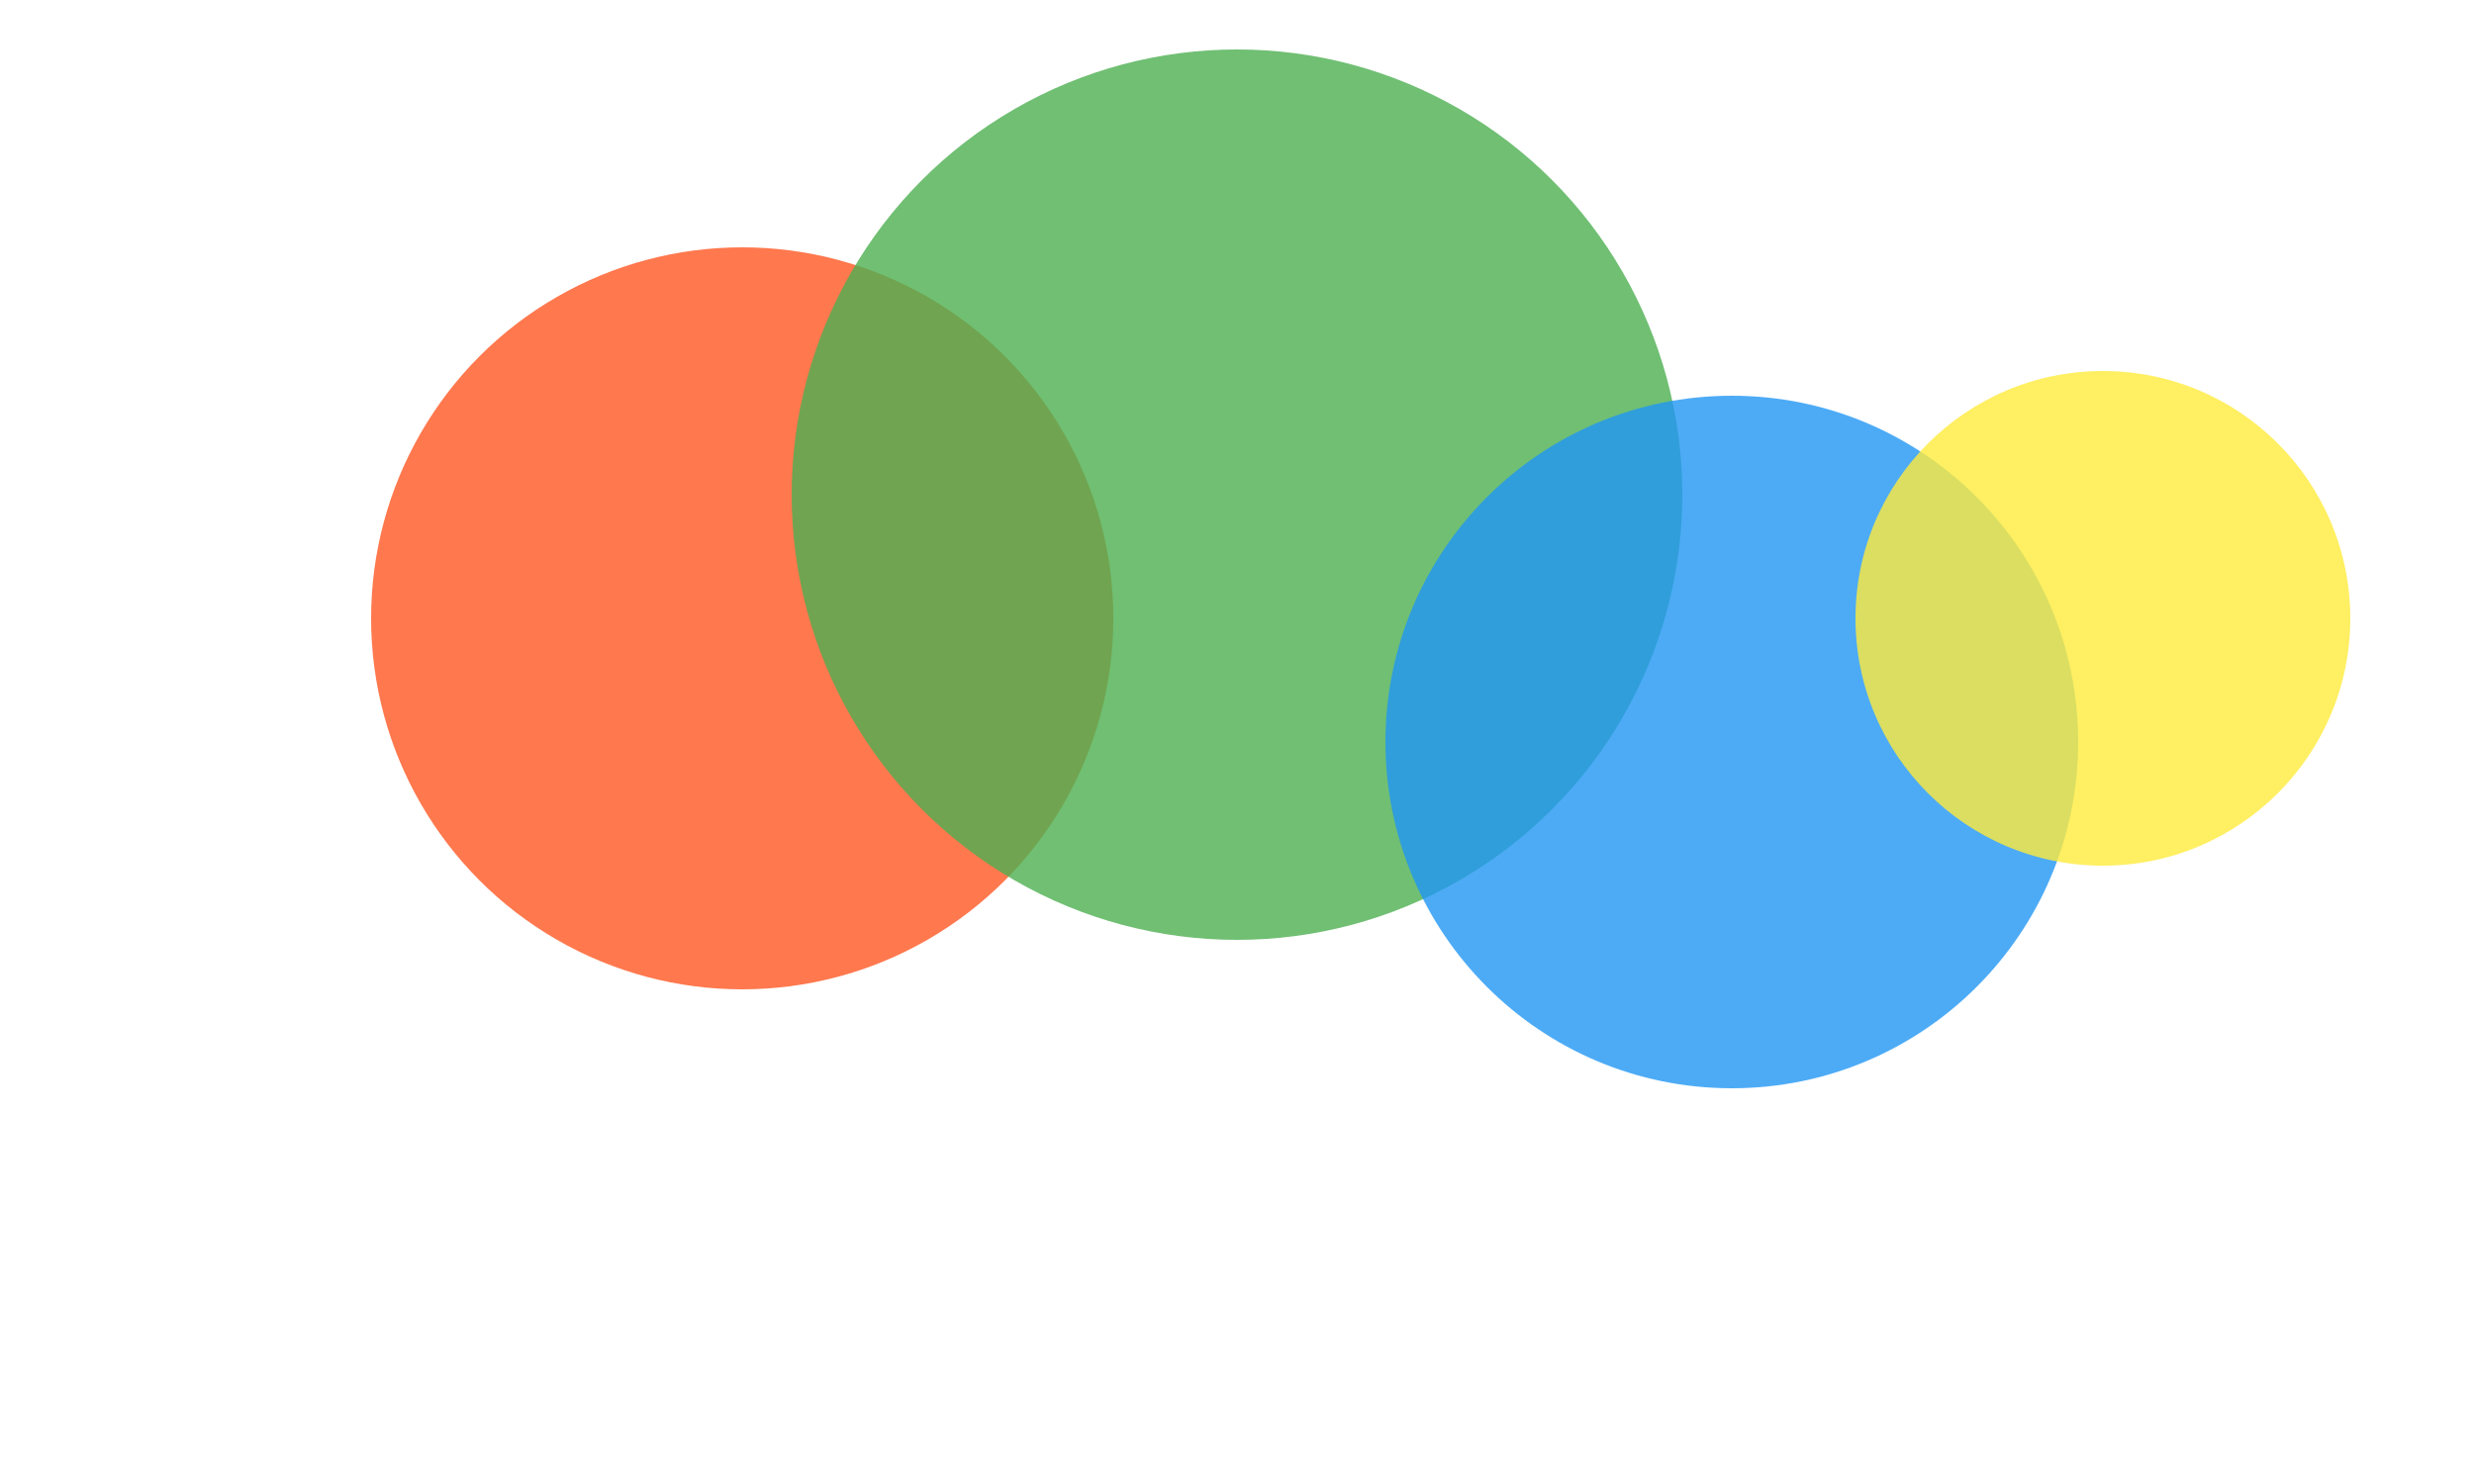 <svg xmlns="http://www.w3.org/2000/svg" width="100" height="60" viewBox="0 0 100 60">
    <circle cx="30" cy="25" r="15" fill="#ff5722" opacity="0.8"/> <!-- Deep Orange -->
    <circle cx="50" cy="20" r="18" fill="#4caf50" opacity="0.8"/> <!-- Green -->
    <circle cx="70" cy="30" r="14" fill="#2196f3" opacity="0.8"/> <!-- Blue -->
    <circle cx="85" cy="25" r="10" fill="#ffeb3b" opacity="0.8"/> <!-- Yellow -->
</svg>
